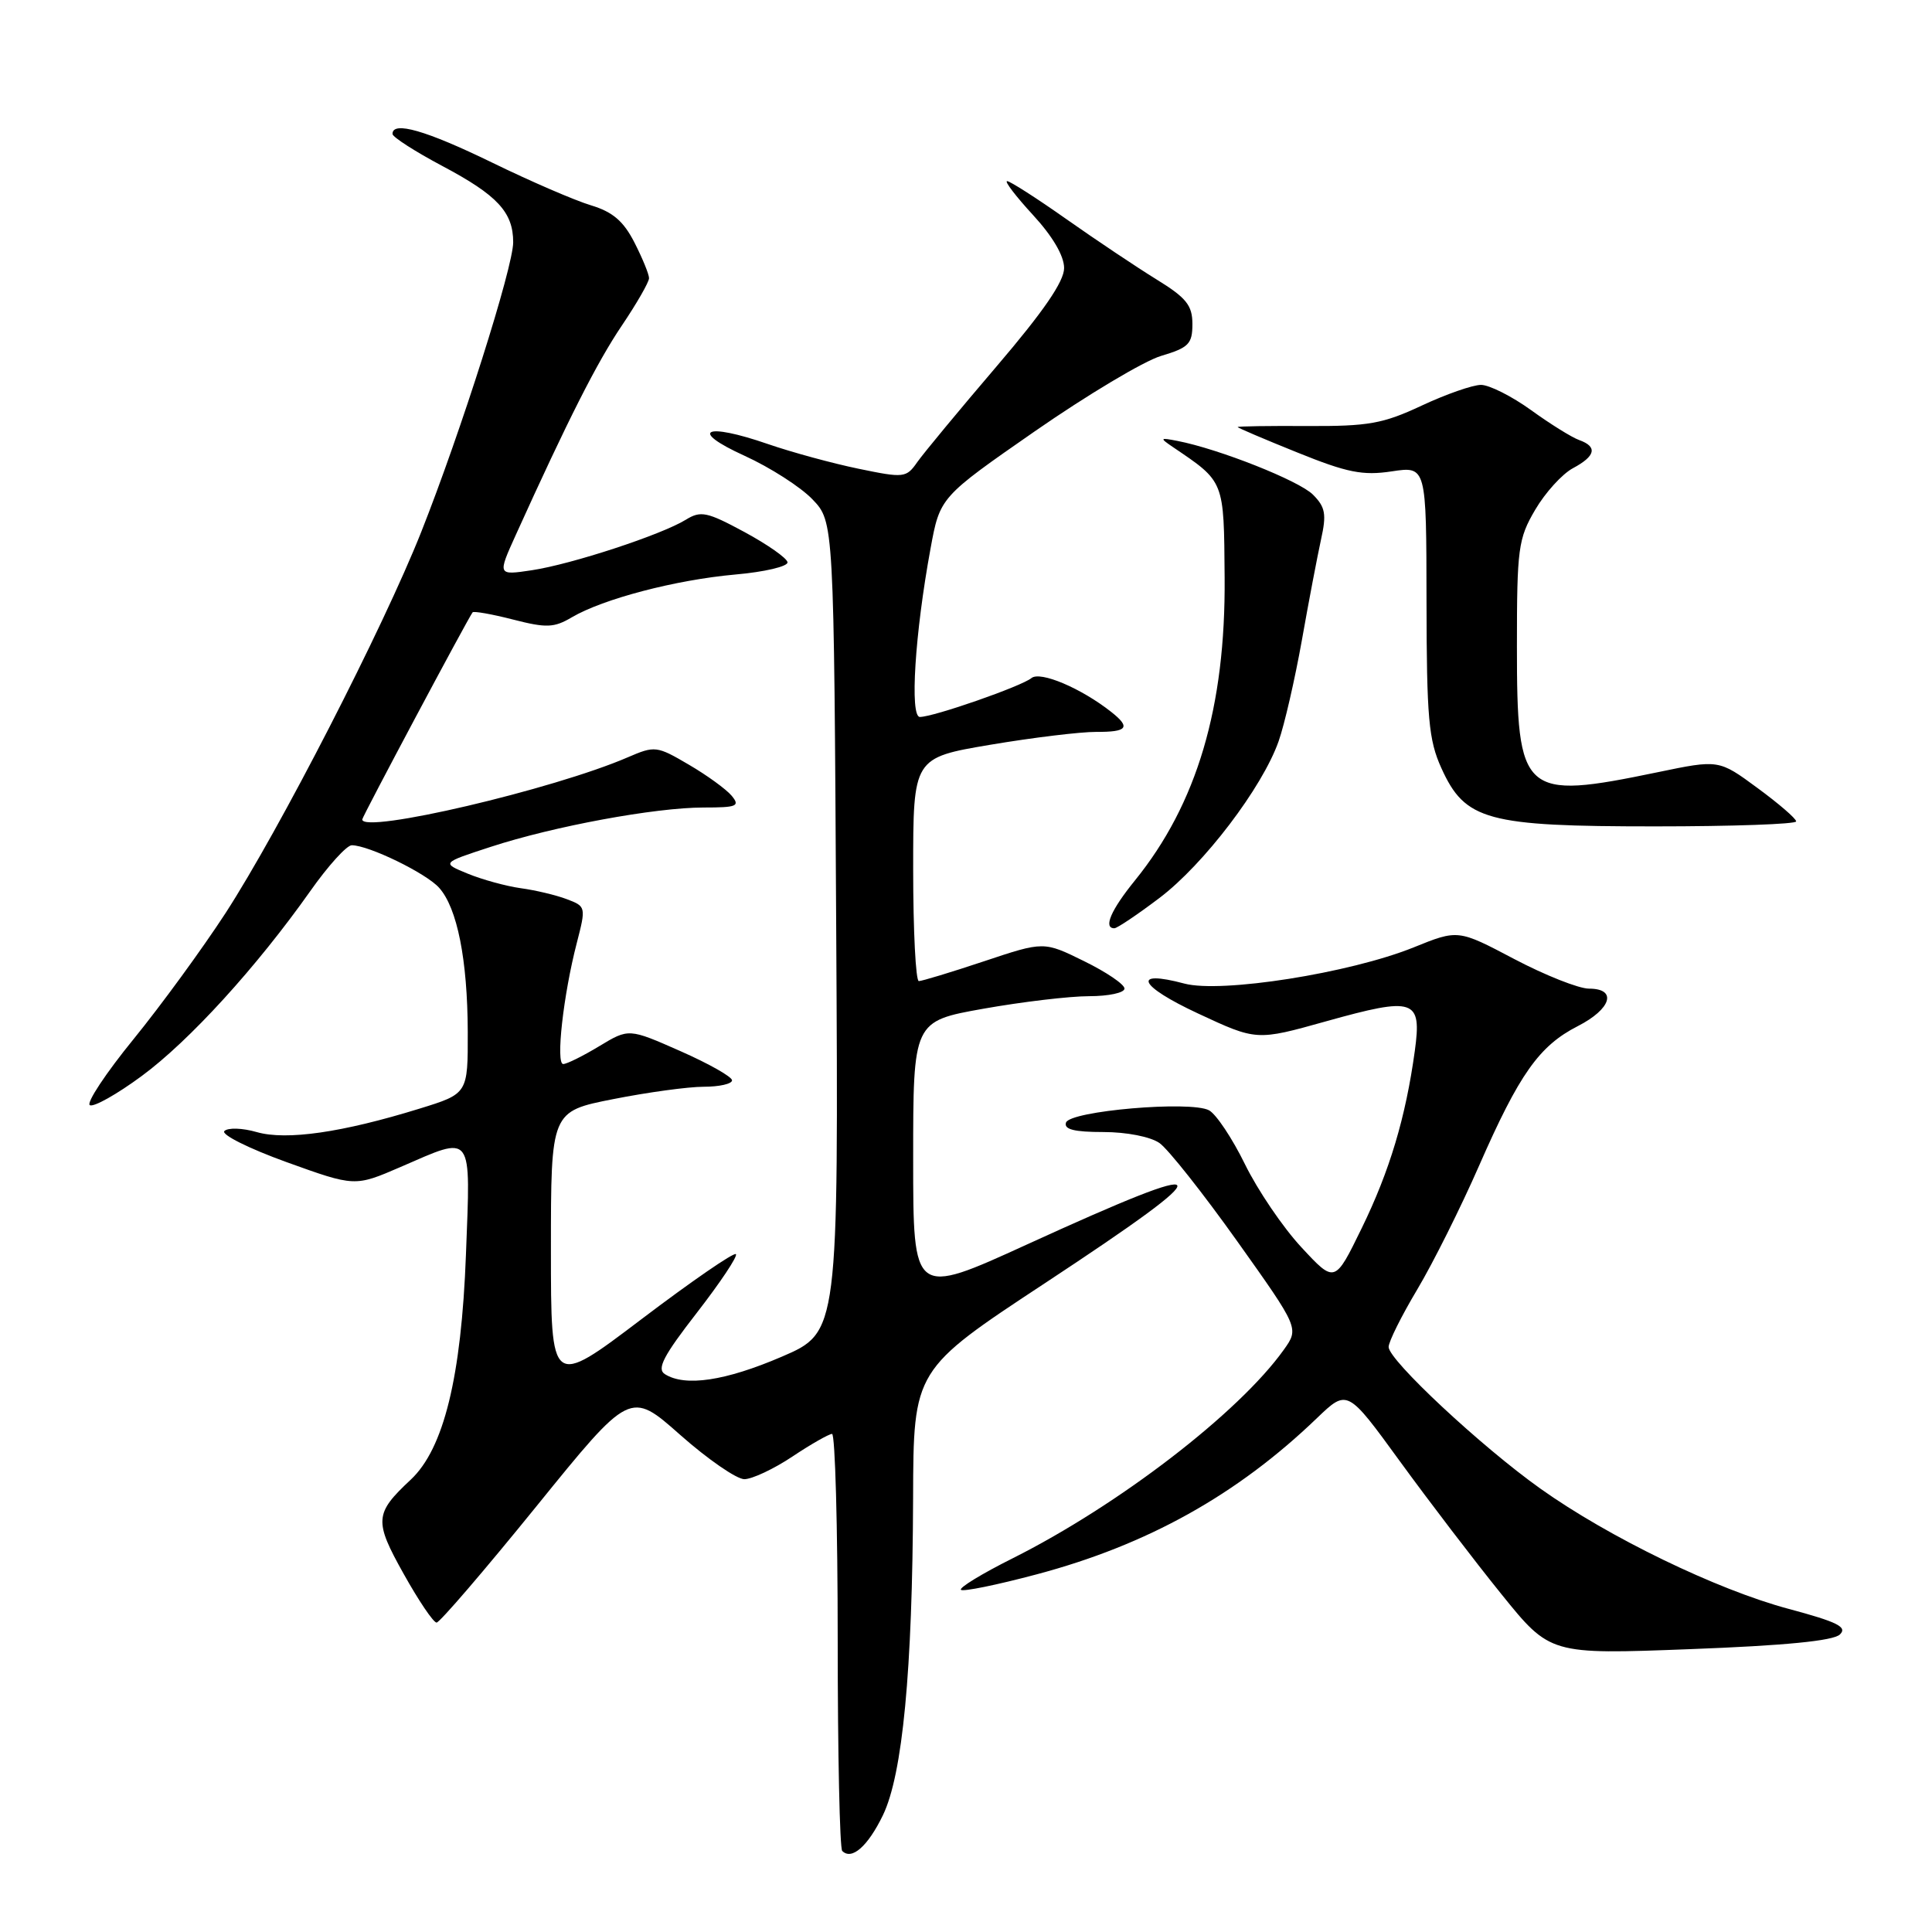 <?xml version="1.0" encoding="UTF-8" standalone="no"?>
<!DOCTYPE svg PUBLIC "-//W3C//DTD SVG 1.1//EN" "http://www.w3.org/Graphics/SVG/1.1/DTD/svg11.dtd" >
<svg xmlns="http://www.w3.org/2000/svg" xmlns:xlink="http://www.w3.org/1999/xlink" version="1.1" viewBox="0 0 256 256">
 <g >
 <path fill="currentColor"
d=" M 116.99 240.53 C 119.60 235.12 120.91 221.38 120.99 198.50 C 121.04 181.50 121.04 181.50 138.50 170.00 C 162.49 154.19 161.97 153.07 136.10 164.89 C 121.00 171.79 121.00 171.79 121.00 153.56 C 121.00 135.32 121.00 135.32 130.31 133.66 C 135.43 132.75 141.73 132.00 144.31 132.00 C 146.89 132.00 149.00 131.55 149.00 130.99 C 149.00 130.43 146.59 128.80 143.65 127.36 C 138.31 124.73 138.31 124.73 130.40 127.37 C 126.05 128.82 122.16 130.00 121.75 130.00 C 121.34 130.00 121.00 123.34 121.00 115.20 C 121.00 100.41 121.00 100.41 131.25 98.68 C 136.89 97.73 143.19 96.97 145.25 96.98 C 149.40 97.00 149.86 96.40 147.25 94.34 C 143.28 91.20 137.84 88.89 136.67 89.85 C 135.35 90.94 123.70 95.00 121.89 95.00 C 120.53 95.00 121.23 83.92 123.30 72.69 C 124.55 65.88 124.55 65.88 137.13 57.14 C 144.05 52.34 151.57 47.84 153.85 47.16 C 157.51 46.07 158.00 45.57 158.00 42.94 C 158.00 40.46 157.20 39.46 153.25 37.03 C 150.64 35.42 145.27 31.83 141.32 29.05 C 137.38 26.27 133.83 24.00 133.45 24.00 C 133.06 24.00 134.60 26.01 136.87 28.48 C 139.47 31.30 141.00 33.90 141.00 35.52 C 141.00 37.30 138.26 41.28 132.05 48.55 C 127.13 54.31 122.41 60.01 121.56 61.21 C 120.08 63.33 119.80 63.36 113.76 62.11 C 110.32 61.40 104.92 59.93 101.76 58.84 C 93.35 55.93 91.20 57.00 98.65 60.39 C 102.03 61.93 106.08 64.52 107.65 66.16 C 110.50 69.13 110.50 69.13 110.80 122.83 C 111.11 176.53 111.11 176.53 103.59 179.77 C 96.12 182.98 90.78 183.78 88.10 182.08 C 87.00 181.39 87.90 179.66 92.35 173.93 C 95.45 169.93 97.78 166.44 97.51 166.18 C 97.24 165.91 91.62 169.78 85.01 174.79 C 73.00 183.89 73.00 183.89 73.00 165.58 C 73.00 147.27 73.00 147.27 81.25 145.64 C 85.79 144.74 91.19 144.00 93.25 144.00 C 95.31 144.00 97.00 143.62 97.00 143.15 C 97.00 142.68 93.92 140.94 90.16 139.28 C 83.32 136.26 83.32 136.26 79.41 138.62 C 77.26 139.92 75.11 140.99 74.63 140.99 C 73.62 141.00 74.64 131.83 76.43 124.94 C 77.66 120.17 77.64 120.10 75.09 119.14 C 73.67 118.60 70.92 117.95 68.99 117.69 C 67.07 117.42 63.92 116.56 61.99 115.77 C 58.50 114.34 58.50 114.34 65.00 112.22 C 73.34 109.49 86.81 107.00 93.23 107.00 C 97.66 107.00 98.09 106.82 96.95 105.44 C 96.24 104.59 93.69 102.73 91.27 101.32 C 87.03 98.83 86.77 98.80 83.20 100.34 C 73.36 104.60 48.00 110.54 48.00 108.58 C 48.00 108.22 61.91 82.11 62.62 81.14 C 62.76 80.95 65.17 81.37 67.97 82.09 C 72.41 83.23 73.41 83.19 75.78 81.79 C 79.94 79.35 89.52 76.84 97.40 76.13 C 101.31 75.79 104.43 75.05 104.35 74.50 C 104.27 73.95 101.70 72.15 98.65 70.50 C 93.68 67.82 92.86 67.64 90.87 68.87 C 87.62 70.87 75.73 74.77 70.47 75.56 C 65.92 76.24 65.92 76.24 68.35 70.87 C 75.28 55.57 79.12 47.99 82.39 43.15 C 84.37 40.21 86.00 37.38 86.00 36.86 C 86.00 36.34 85.13 34.22 84.07 32.14 C 82.62 29.30 81.19 28.08 78.32 27.21 C 76.21 26.58 70.30 24.03 65.18 21.53 C 56.45 17.28 51.99 16.00 52.01 17.75 C 52.01 18.16 54.99 20.07 58.62 22.00 C 65.90 25.86 68.00 28.11 68.00 32.10 C 68.00 35.40 61.08 57.21 55.81 70.50 C 50.76 83.23 37.03 109.97 29.88 121.00 C 26.84 125.67 21.36 133.19 17.69 137.70 C 14.02 142.20 11.42 146.14 11.90 146.44 C 12.39 146.74 15.48 145.01 18.76 142.59 C 25.08 137.94 33.99 128.16 41.11 118.08 C 43.46 114.74 45.94 112.00 46.61 112.00 C 48.85 112.00 56.48 115.71 58.19 117.64 C 60.59 120.32 61.95 127.17 61.98 136.71 C 62.00 144.92 62.00 144.92 55.59 146.90 C 45.34 150.07 37.95 151.13 34.03 150.01 C 32.13 149.46 30.20 149.40 29.73 149.87 C 29.27 150.33 32.97 152.18 37.95 153.98 C 47.02 157.25 47.02 157.25 53.08 154.63 C 62.79 150.42 62.36 149.84 61.74 166.25 C 61.13 182.49 58.80 191.96 54.43 196.06 C 49.62 200.55 49.55 201.51 53.49 208.55 C 55.47 212.10 57.43 215.00 57.85 215.00 C 58.26 215.00 64.20 208.08 71.05 199.63 C 83.50 184.26 83.50 184.26 90.13 190.13 C 93.78 193.36 97.61 196.00 98.63 196.00 C 99.66 195.99 102.53 194.65 105.00 193.00 C 107.47 191.35 109.84 190.01 110.25 190.00 C 110.66 190.00 111.00 202.30 111.00 217.33 C 111.00 232.37 111.27 244.94 111.60 245.26 C 112.86 246.53 114.99 244.65 116.99 240.53 Z  M 243.79 216.58 C 244.83 215.59 243.48 214.92 236.99 213.18 C 227.49 210.64 213.14 203.68 204.11 197.25 C 196.25 191.66 184.00 180.22 184.00 178.48 C 184.00 177.78 185.71 174.35 187.80 170.85 C 189.88 167.36 193.56 160.00 195.97 154.50 C 201.32 142.29 203.95 138.58 209.06 135.97 C 213.52 133.69 214.33 131.00 210.55 131.00 C 209.20 131.00 204.74 129.23 200.65 127.08 C 193.20 123.15 193.20 123.15 187.30 125.54 C 178.85 128.95 161.83 131.63 156.94 130.33 C 149.89 128.45 150.87 130.62 158.72 134.28 C 166.50 137.91 166.50 137.91 175.71 135.33 C 187.45 132.05 188.41 132.37 187.47 139.25 C 186.26 148.06 184.14 155.16 180.42 162.77 C 176.87 170.05 176.87 170.05 172.44 165.27 C 170.00 162.65 166.64 157.69 164.96 154.26 C 163.28 150.83 161.14 147.62 160.20 147.12 C 157.75 145.82 141.76 147.20 141.25 148.75 C 140.95 149.65 142.35 150.00 146.19 150.00 C 149.27 150.00 152.44 150.62 153.64 151.46 C 154.78 152.26 159.41 158.11 163.93 164.46 C 172.14 176.00 172.14 176.00 170.11 178.85 C 164.17 187.18 148.25 199.43 134.17 206.49 C 130.13 208.51 127.05 210.39 127.33 210.66 C 127.60 210.93 132.11 210.01 137.36 208.61 C 152.03 204.71 163.93 198.08 174.51 187.90 C 178.53 184.05 178.53 184.05 185.51 193.65 C 189.36 198.94 195.40 206.85 198.95 211.24 C 205.40 219.23 205.40 219.23 223.95 218.52 C 236.46 218.05 242.92 217.42 243.79 216.58 Z  M 153.60 119.01 C 159.49 114.57 167.26 104.36 169.42 98.23 C 170.20 96.02 171.58 90.00 172.50 84.86 C 173.41 79.71 174.56 73.70 175.04 71.50 C 175.79 68.13 175.62 67.19 173.97 65.54 C 172.14 63.70 161.53 59.49 156.00 58.42 C 153.69 57.97 153.64 58.03 155.39 59.22 C 162.30 63.90 162.17 63.57 162.27 76.52 C 162.41 93.68 158.61 106.52 150.38 116.67 C 147.20 120.59 146.16 123.00 147.66 123.00 C 148.02 123.00 150.69 121.21 153.60 119.01 Z  M 238.00 108.84 C 238.00 108.47 235.69 106.48 232.87 104.41 C 227.75 100.64 227.75 100.64 219.62 102.33 C 201.70 106.04 201.00 105.42 201.00 85.62 C 201.00 72.68 201.17 71.38 203.42 67.55 C 204.75 65.28 207.00 62.80 208.42 62.04 C 211.43 60.43 211.71 59.19 209.25 58.31 C 208.29 57.97 205.41 56.18 202.87 54.34 C 200.32 52.50 197.33 51.00 196.24 51.00 C 195.14 51.00 191.60 52.24 188.37 53.75 C 183.25 56.15 181.31 56.49 173.25 56.45 C 168.16 56.42 164.00 56.48 164.00 56.59 C 164.00 56.69 167.56 58.21 171.91 59.96 C 178.51 62.63 180.57 63.04 184.41 62.46 C 189.00 61.77 189.00 61.77 189.02 79.64 C 189.04 95.16 189.30 98.06 190.99 101.78 C 194.13 108.72 197.01 109.50 219.30 109.50 C 229.58 109.50 238.00 109.20 238.00 108.84 Z "/>
</g>
</svg>